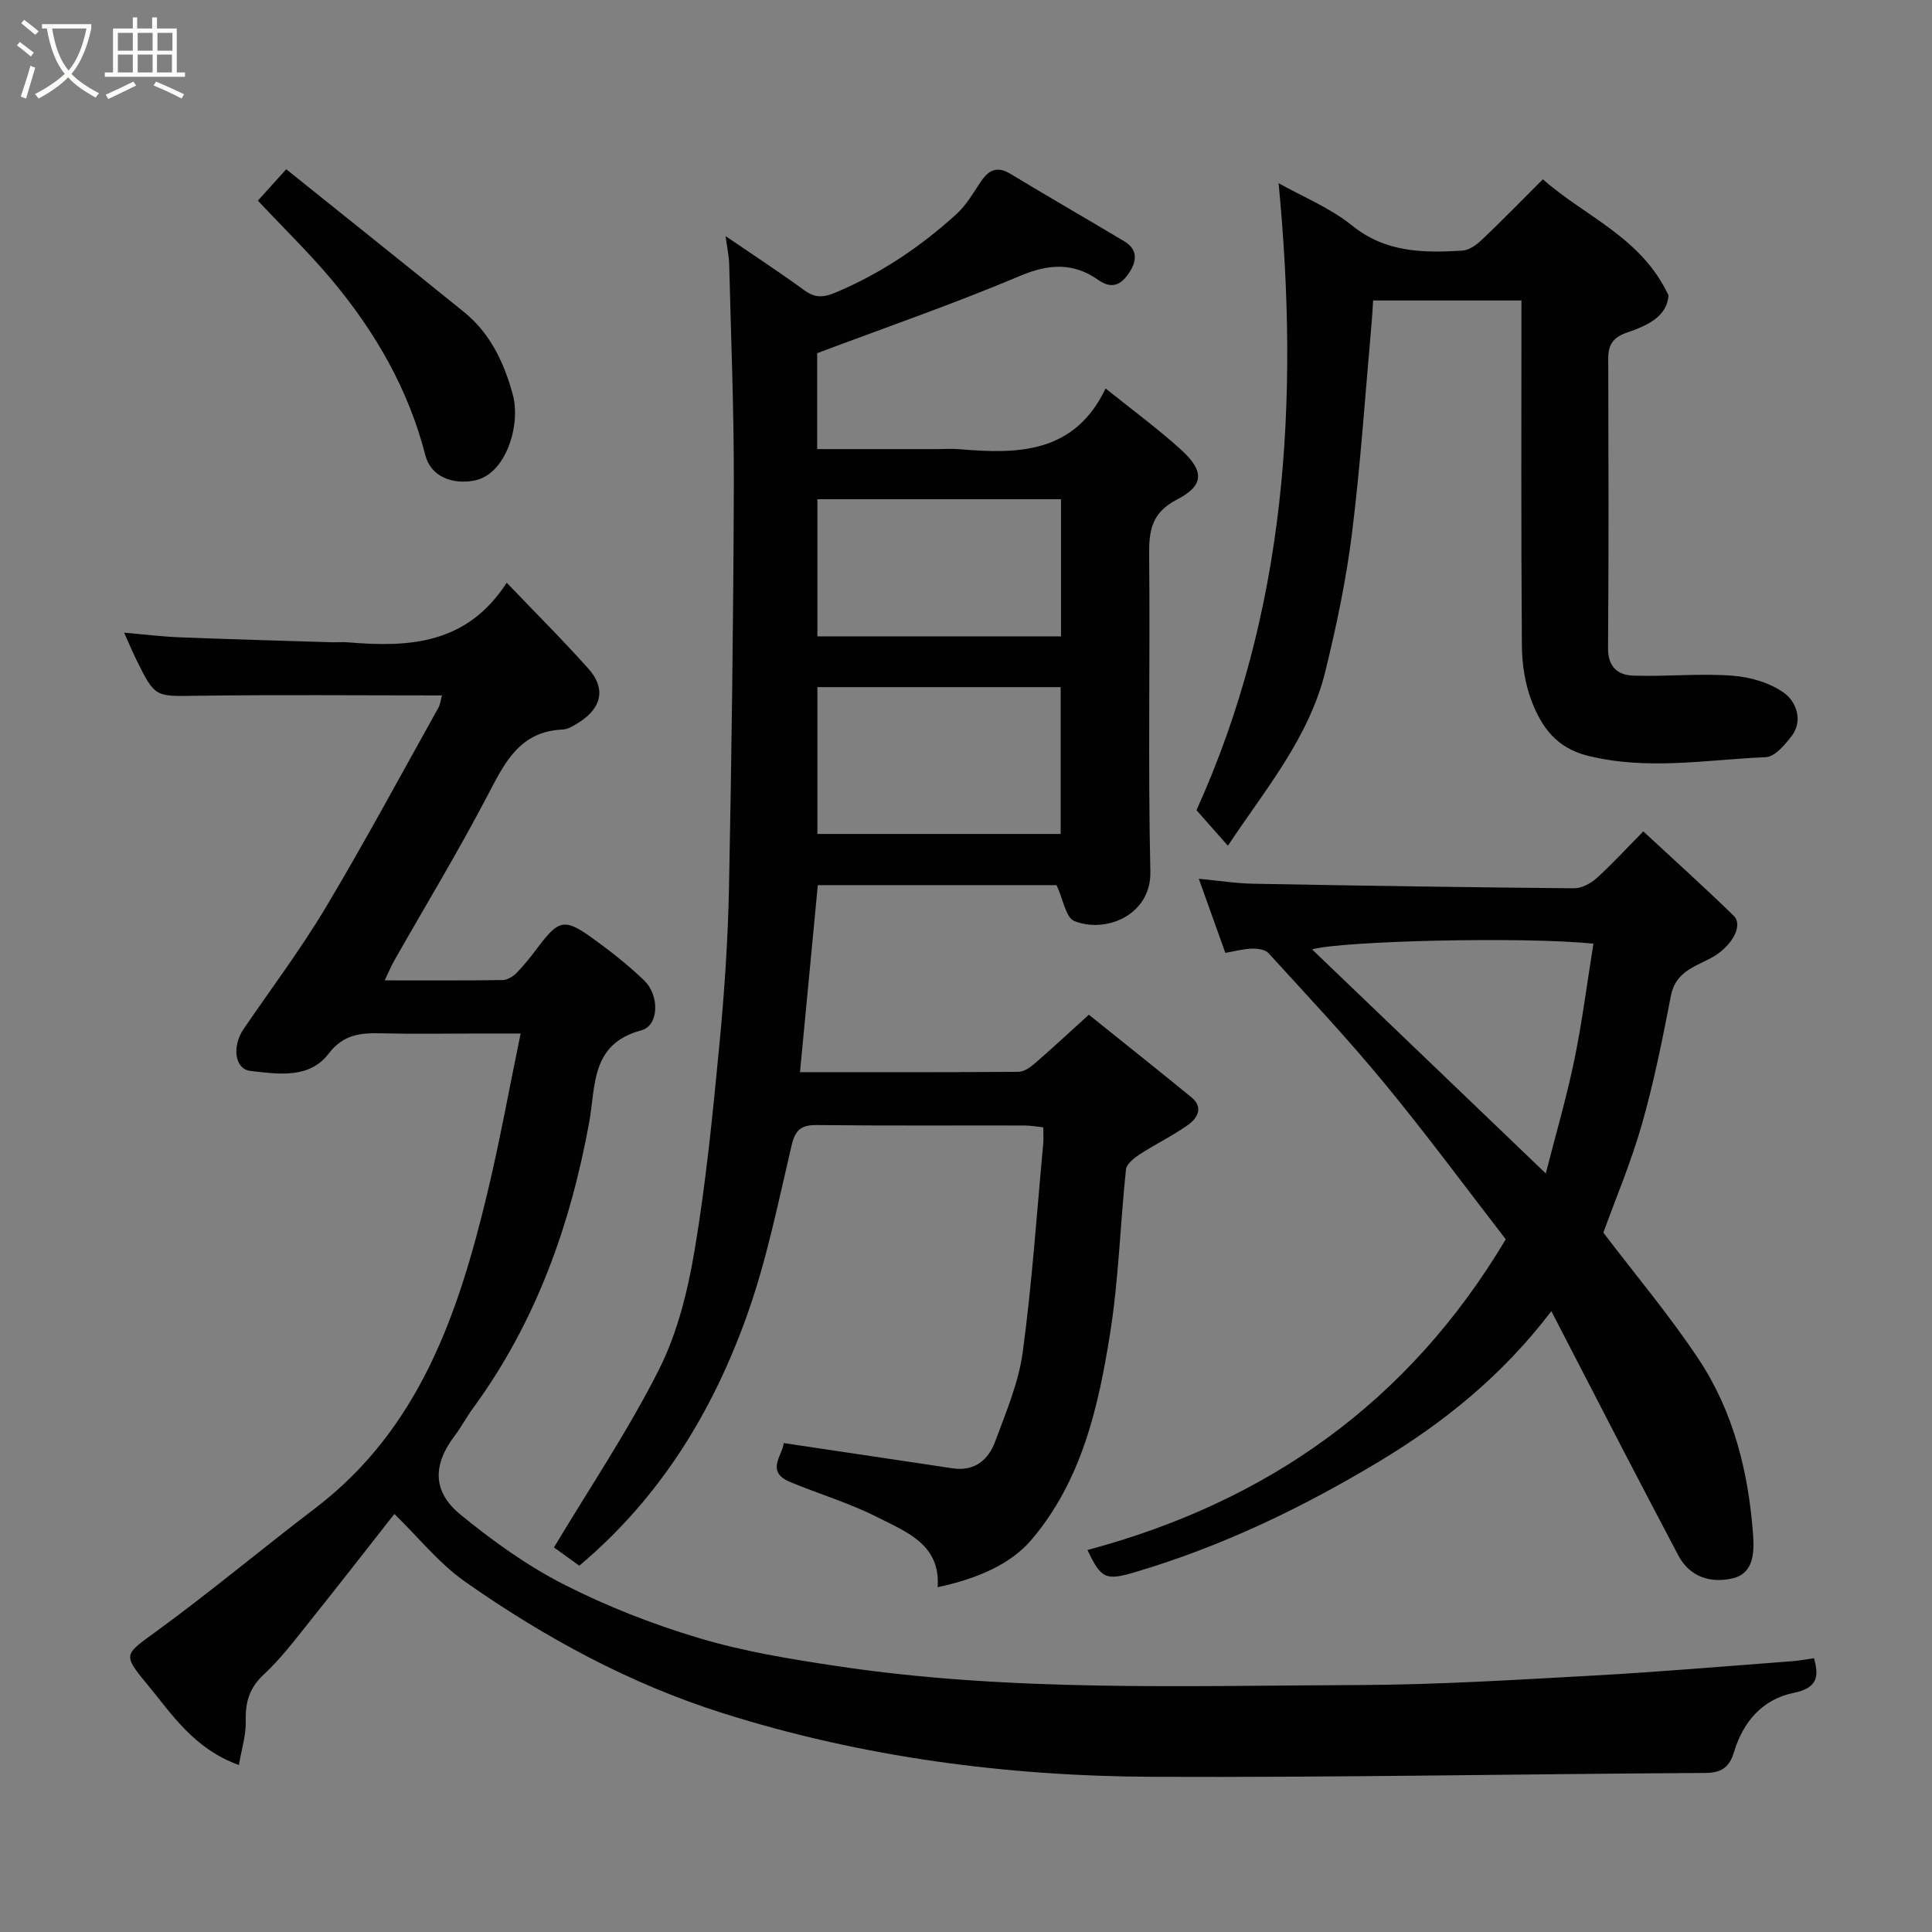 <svg enable-background="new 0 0 400 400" viewBox="0 0 400 400" xmlns="http://www.w3.org/2000/svg"><rect x="0" y="0" width="400" height="400" fill="#808080" stroke="none"/><path d="m6.4 11.7c-1-.8-1.9-1.6-2.9-2.3l.6-.7c.9.7 1.9 1.4 2.9 2.2zm-2.1 8.3c.7-2.1 1.4-4.2 2-6.4.2.1.6.3 1 .4-.7 2.3-1.3 4.4-1.9 6.4zm3-12.8c-1.1-.9-2.1-1.7-2.9-2.4l.6-.7c1 .8 2 1.5 3 2.4zm1.4-1.3v-.9h10.2v.9c-.9 4.2-2.3 7.3-4.1 9.4 1.3 1.4 3.2 2.7 5.7 4-.2.2-.4.5-.7.9-2.5-1.4-4.4-2.7-5.7-4.2-1.4 1.5-3.5 3-6.1 4.4 0 0 0 0-.1-.1-.3-.4-.5-.7-.7-.8 2.7-1.4 4.7-2.8 6.2-4.2-1.8-2.2-3-5.3-3.7-9.4zm9.2 0h-7.1c.6 3.8 1.7 6.7 3.4 8.7 1.7-2 2.9-4.8 3.7-8.7z" fill="#fbfcfa"/><path d="m31.6 3.6h.9v2.3h4.1v9.1h1.7v.9h-16.6v-.9h1.7v-9.1h4.1v-2.3h.9v2.3h3.1v-2.3zm-4 13.3.6.8c-1.9.9-3.8 1.9-5.8 2.8-.2-.3-.3-.6-.5-.9 2-.9 3.9-1.8 5.7-2.7zm-3.2-10.1v3.7h3.1v-3.7zm0 4.5v3.7h3.1v-3.7zm4.1-4.5v3.7h3.1v-3.7zm0 4.5v3.7h3.1v-3.7zm9.1 9.1c-2.1-1.1-4.1-2-5.8-2.7l.5-.8c2.2.9 4.1 1.8 5.8 2.6zm-1.9-13.6h-3.1v3.7h3.1zm-3.2 4.5v3.7h3.1v-3.7z" fill="#fbfcfa"/><g fill="#010101"><path d="m194.13 328.61c.62-8.86-6.47-11.43-12.42-14.46-5.77-2.94-12.08-4.81-18.09-7.3-5.28-2.18-1.52-5.63-1.37-8.08 11.83 1.77 23.41 3.49 34.99 5.23 4.54.68 7.4-1.75 8.8-5.55 2.24-6.06 4.85-12.19 5.71-18.51 1.93-14.32 2.9-28.76 4.24-43.16.09-.99.01-1.99.01-3.38-1.38-.14-2.64-.38-3.9-.38-14.33-.03-28.66.07-42.99-.09-3.27-.04-4.46 1.02-5.22 4.23-2.76 11.71-5.13 23.62-9.14 34.91-7.11 20.02-17.94 37.9-34.81 52.09-1.85-1.33-3.8-2.73-5.25-3.78 7.48-12.48 15.41-24.26 21.75-36.84 3.81-7.57 5.95-16.25 7.37-24.68 2.36-14.04 3.76-28.26 5.12-42.44 1.04-10.83 1.78-21.72 2-32.59.55-27.76.91-55.52 1-83.29.05-15.26-.58-30.53-.96-45.79-.04-1.76-.44-3.51-.75-5.87 5.67 3.87 11.1 7.42 16.34 11.24 2.3 1.68 4.06 1.45 6.6.38 9.3-3.94 17.5-9.47 24.9-16.21 2.01-1.83 3.44-4.34 4.98-6.64 1.63-2.43 3.35-3.36 6.17-1.65 7.82 4.73 15.75 9.28 23.59 13.98 2.96 1.78 2.49 4.31.85 6.68-1.59 2.3-3.46 3.27-6.26 1.3-5.11-3.6-10.17-3.38-16.12-.87-13.73 5.8-27.85 10.68-42.08 16.03v19.86h24.99c1.5 0 3.01-.11 4.5.02 12.16 1.06 23.82.86 30.22-12.58 5.72 4.6 10.87 8.38 15.58 12.65 4.87 4.42 4.89 7.41-.79 10.35-5.3 2.74-5.82 6.44-5.77 11.54.21 21.83-.25 43.66.25 65.48.21 9.02-9.27 12.89-15.76 10.24-1.76-.72-2.28-4.46-3.66-7.42-15.76 0-32.5 0-49.43 0-1.22 12.84-2.43 25.51-3.69 38.72 15.65 0 30.44.04 45.23-.07 1.12-.01 2.4-.89 3.33-1.69 3.49-3.02 6.87-6.17 11.24-10.13 7.1 5.7 14.23 11.35 21.26 17.11 2.54 2.08 1.22 4.32-.71 5.69-3.17 2.26-6.73 3.97-10.01 6.1-1.17.76-2.72 1.99-2.85 3.13-1.19 11.28-1.5 22.68-3.27 33.85-2.43 15.33-5.87 30.57-16.33 42.86-4.24 5-11.24 8.06-19.39 9.78zm-24.9-155.95h50.37c0-10.39 0-20.44 0-30.4-16.98 0-33.56 0-50.37 0zm50.44-40.91c0-9.68 0-19.05 0-28.39-17.03 0-33.73 0-50.44 0v28.39z"/><path d="m375.56 343.32c1.15 3.95.62 6.19-4.27 7.19-6.33 1.3-10.39 5.94-12.25 12.14-.94 3.15-2.51 4.41-5.97 4.42-38.1.21-76.2.96-114.29.8-30.27-.12-60.19-4.03-89.14-13.18-19.21-6.07-36.88-15.65-53.34-27.21-5.4-3.79-9.67-9.19-14.65-14.03-5.6 7.12-11.57 14.81-17.65 22.41-2.98 3.72-5.89 7.57-9.36 10.8-3 2.78-3.87 5.73-3.76 9.63.09 2.9-.86 5.83-1.42 9.14-9.41-3.41-13.92-10.61-19.1-16.86-5.15-6.2-4.52-6.04 2.25-10.99 11.1-8.11 21.66-16.95 32.6-25.28 21.67-16.5 29.73-40.42 35.72-65.41 2.54-10.59 4.46-21.32 6.86-32.91-3.52 0-6.1 0-8.68 0-6.67 0-13.34.12-20-.04-4.35-.11-7.95.12-11.09 4.23-4.01 5.25-10.47 4.2-16.16 3.56-3.29-.37-3.87-5.11-1.42-8.69 5.7-8.35 11.81-16.47 16.99-25.14 8.12-13.59 15.61-27.55 23.34-41.38.38-.68.45-1.53.73-2.54-17.1 0-33.92-.16-50.74.07-8.63.12-8.64.44-12.58-7.56-.78-1.58-1.45-3.22-2.48-5.5 4.24.36 7.9.82 11.57.96 10.43.41 20.86.7 31.3 1.02 1.17.04 2.34-.08 3.5.02 12.52 1.04 24.52.51 32.84-12.34 6.16 6.44 11.75 11.99 16.97 17.86 3.57 4.01 2.7 8.05-1.91 10.99-1.07.68-2.3 1.49-3.48 1.54-8.98.39-12.05 6.98-15.6 13.76-6.05 11.56-12.82 22.74-19.27 34.09-.62 1.09-1.1 2.27-1.97 4.09 8.56 0 16.48.05 24.4-.07.99-.01 2.18-.74 2.91-1.49 1.6-1.64 3.03-3.45 4.4-5.28 4.32-5.74 5.52-6.07 11.32-1.89 3.72 2.68 7.35 5.54 10.66 8.71 3.25 3.11 3.12 9.38-.57 10.36-10.5 2.81-9.41 11.47-10.77 18.97-3.91 21.44-11.08 41.53-24.08 59.28-1.35 1.84-2.41 3.89-3.79 5.7-4.51 5.94-4.66 11.51 1.18 16.29 6.65 5.45 13.8 10.59 21.43 14.48 8.95 4.56 18.46 8.27 28.09 11.14 9.16 2.74 18.73 4.3 28.22 5.73 35.89 5.42 72.08 4.09 108.18 3.96 16.2-.06 32.41-1.07 48.6-1.96 13.65-.75 27.28-1.93 40.91-2.95 1.61-.09 3.17-.41 4.82-.64z"/><path d="m321.19 271.46c-10.29 13.53-22.52 23.24-35.87 31.26-15.81 9.49-32.45 17.49-50.26 22.76-6.1 1.8-7.06 1.46-9.91-4.57 37.16-9.93 66.51-30.58 86.6-64.33-8.06-10.42-16.3-21.6-25.12-32.3-7.64-9.28-15.9-18.06-24.01-26.95-.68-.75-2.26-.96-3.41-.93-1.76.05-3.52.54-5.52.88-1.84-5.13-3.58-9.99-5.49-15.34 4.02.38 7.7.96 11.39 1.03 22.09.41 44.18.74 66.28.94 1.56.01 3.43-.97 4.65-2.06 3.09-2.77 5.9-5.86 9.71-9.72 6.34 5.89 12.65 11.55 18.71 17.47 2.11 2.06-.5 6.62-4.99 8.91-3.44 1.76-7.09 2.92-8 7.62-1.73 8.94-3.52 17.9-6.01 26.64-2.21 7.77-5.39 15.27-7.98 22.44 6.55 8.62 13.65 17.05 19.71 26.17 7.24 10.91 10.34 23.41 11.29 36.41.27 3.75.08 7.97-4.21 8.98-4.44 1.05-8.86-.14-11.31-4.8-3.73-7.09-7.45-14.18-11.15-21.29-4.92-9.51-9.84-19.05-15.1-29.22zm-1.15-28.51c2.06-8.07 4.3-15.72 5.91-23.51 1.64-7.94 2.65-16.02 3.95-24.06-14.53-1.5-52.17-.57-58.25 1.18 15.73 15.08 31.74 30.43 48.39 46.39z"/><path d="m315 62.21c-10.49 0-20.42 0-30.71 0-.1 1.54-.16 2.98-.29 4.41-1.31 14.56-2.27 29.17-4.07 43.67-1.2 9.67-3.22 19.29-5.55 28.77-3.38 13.76-12.48 24.45-20.16 36.04-2.31-2.61-4.46-5.05-6.5-7.36 18.58-41.06 21.34-84.64 17-129.81 5.04 2.83 10.68 5.1 15.19 8.75 6.98 5.65 14.79 5.69 22.86 5.21 1.41-.08 2.97-1.23 4.08-2.29 4.22-4.01 8.29-8.19 12.59-12.48 8.7 7.73 20.36 11.95 26.01 24.04-.3 4.39-4.43 6.27-8.58 7.69-2.88.98-3.91 2.5-3.9 5.38.05 20 .11 39.99-.04 59.99-.03 3.9 2.09 5.56 5.2 5.66 6.83.23 13.72-.49 20.52.01 3.75.28 7.93 1.49 10.87 3.68 2.3 1.71 3.88 5.62 1.4 8.85-1.39 1.8-3.46 4.26-5.31 4.34-12.29.53-24.57 2.79-36.94-.31-6.46-1.62-9.5-5.95-11.55-11.26-1.37-3.57-2-7.63-2.03-11.48-.18-23.64-.09-47.29-.09-71.5z"/><path d="m53.39 41.54c1.79-1.99 3.46-3.83 5.87-6.5 12.42 9.97 24.67 19.74 36.85 29.6 5.46 4.42 8.32 10.62 10.07 17.11 1.67 6.17-1.38 16.55-8.05 17.76-4.5.82-8.93-.8-10.08-5.3-3.47-13.54-10.25-25.3-19.06-35.91-4.86-5.84-10.36-11.16-15.6-16.76z"/></g></svg>